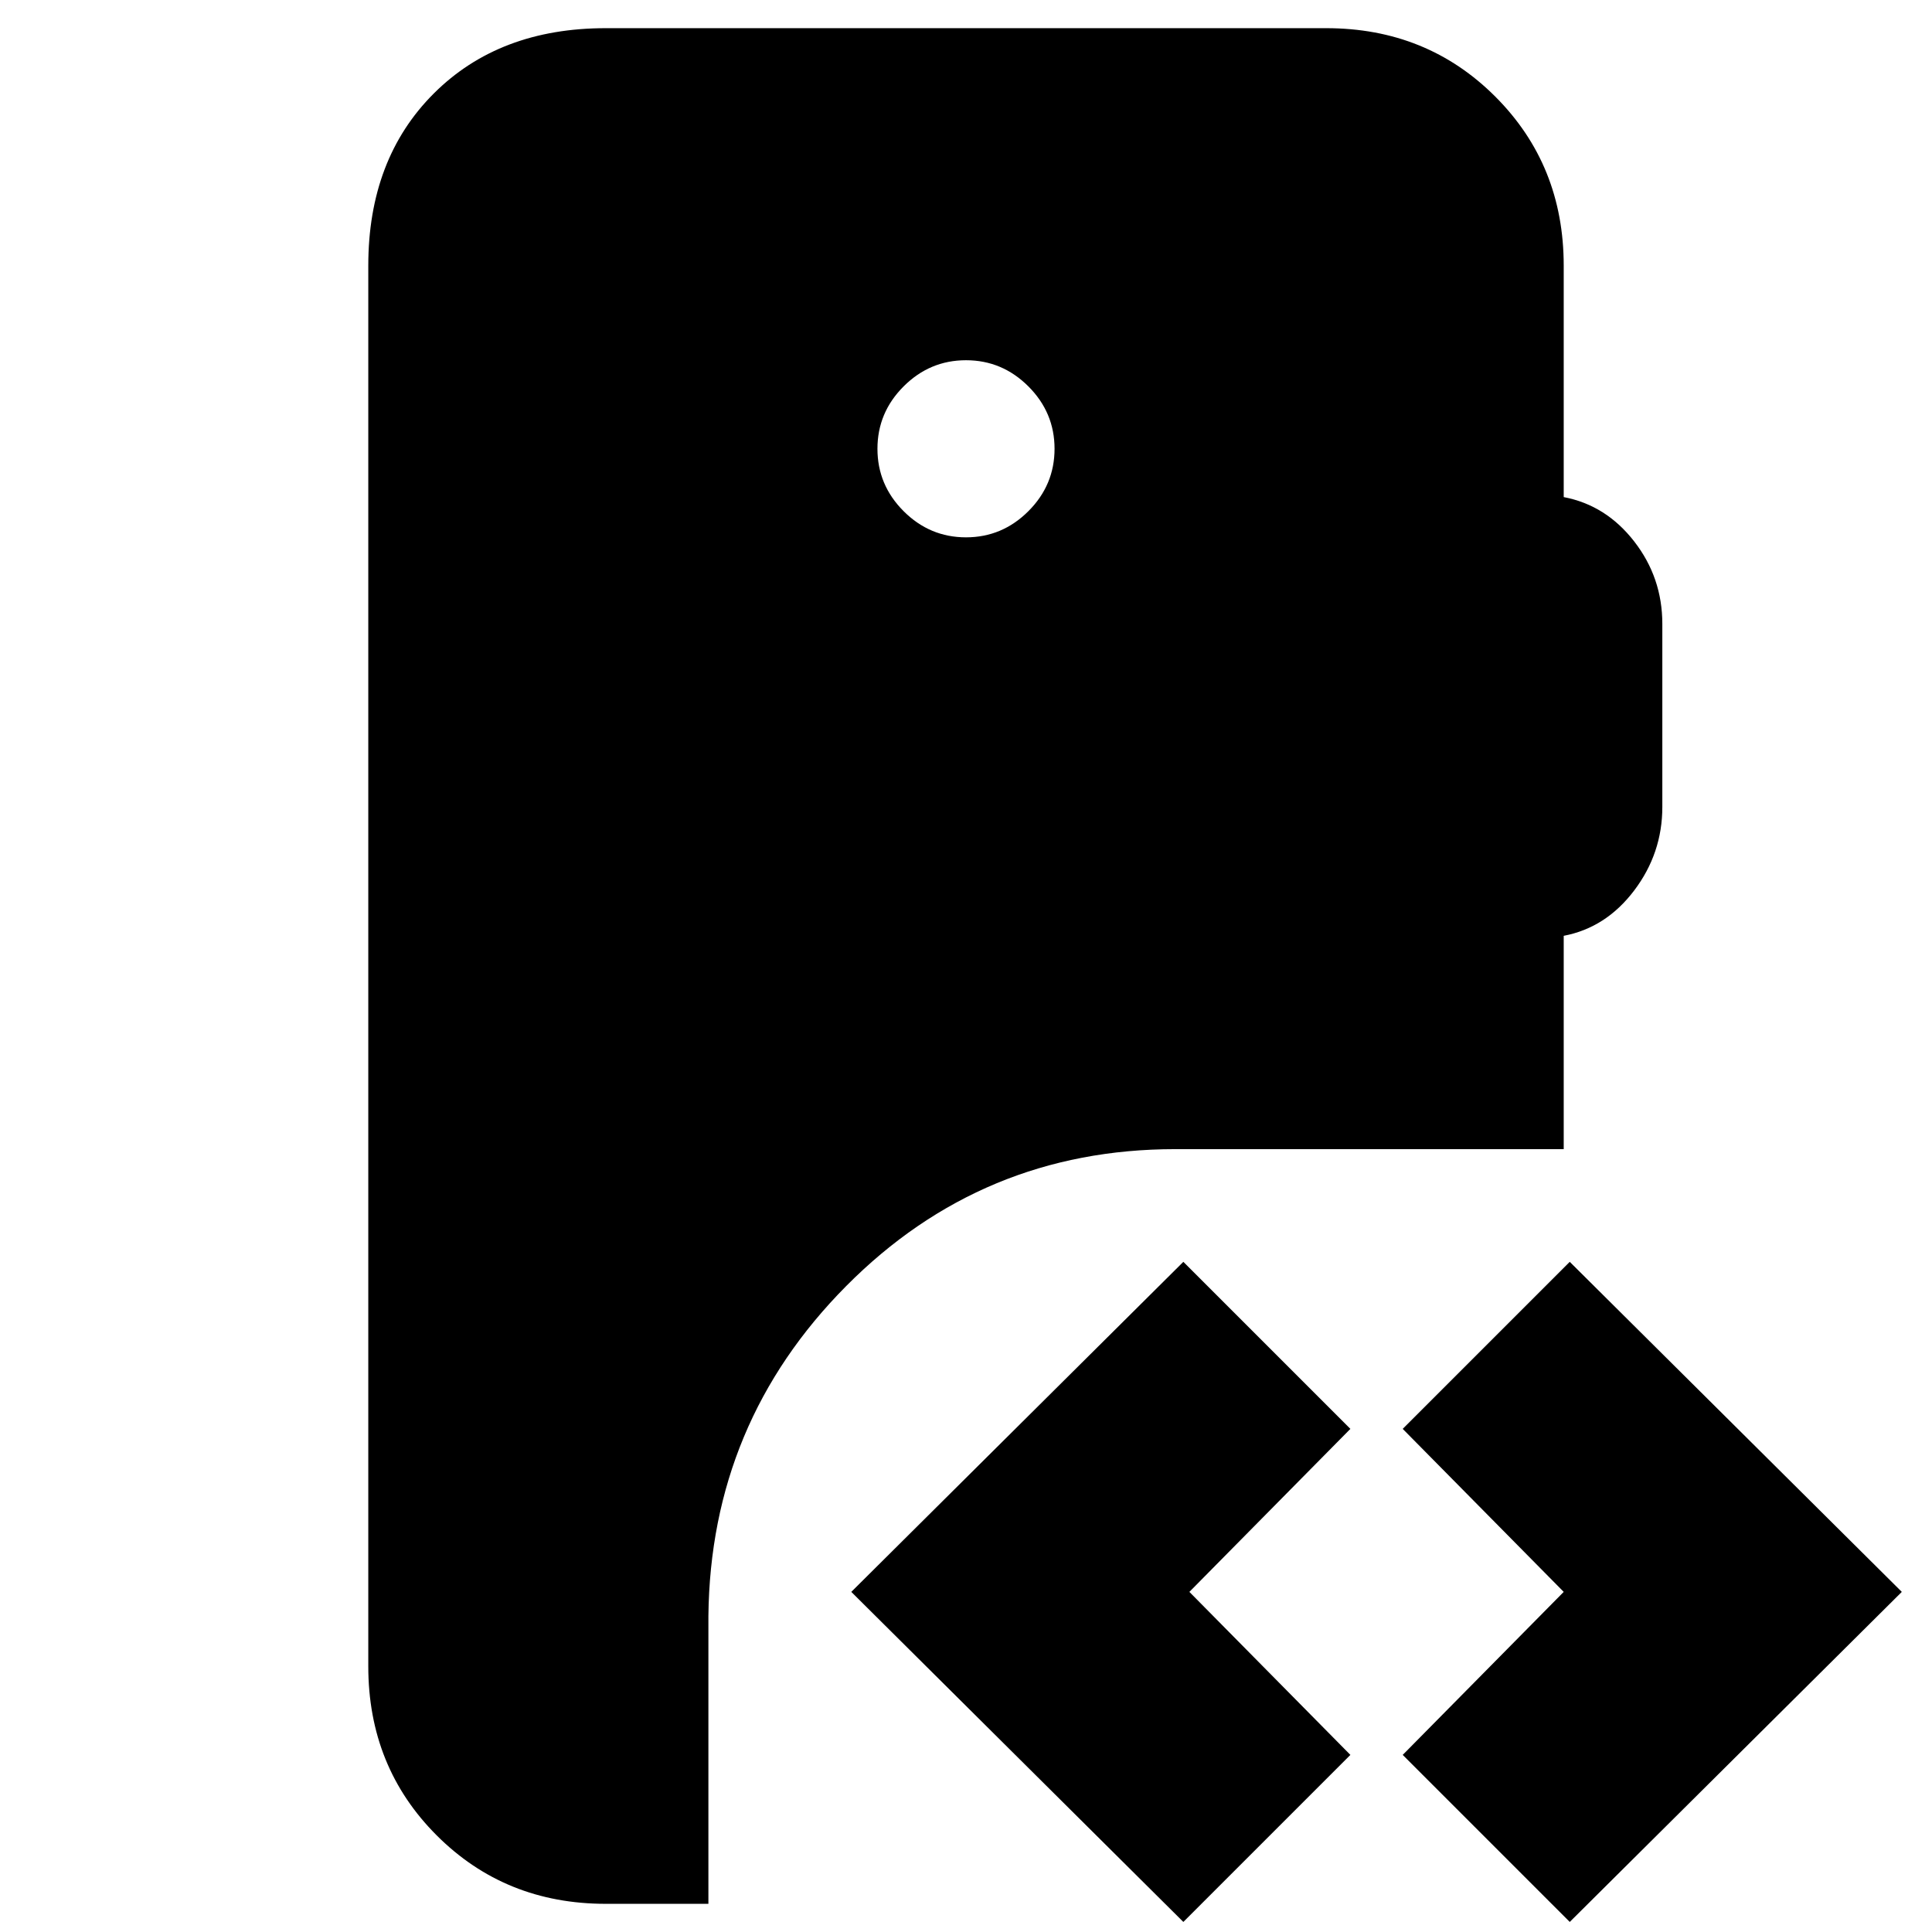 <svg xmlns="http://www.w3.org/2000/svg" height="20" viewBox="0 -960 960 960" width="20"><path d="M301-14q-50 0-84-34t-34-84v-696q0-53 32.5-85.5T301-946h358q50 0 84 34t34 84v115q21 4 35 22t14 41v91q0 23-14 41.5T777-495v106H584q-96 0-163.5 68T352-157v143h-51Zm479 9-83-83 80-81-80-81 83-83 165 164L780-5ZM588-5 423-169l165-164 83 83-80 81 80 81-83 83ZM480-693q18 0 31-13t13-31q0-18-13-31t-31-13q-18 0-31 13t-13 31q0 18 13 31t31 13Z"/></svg>